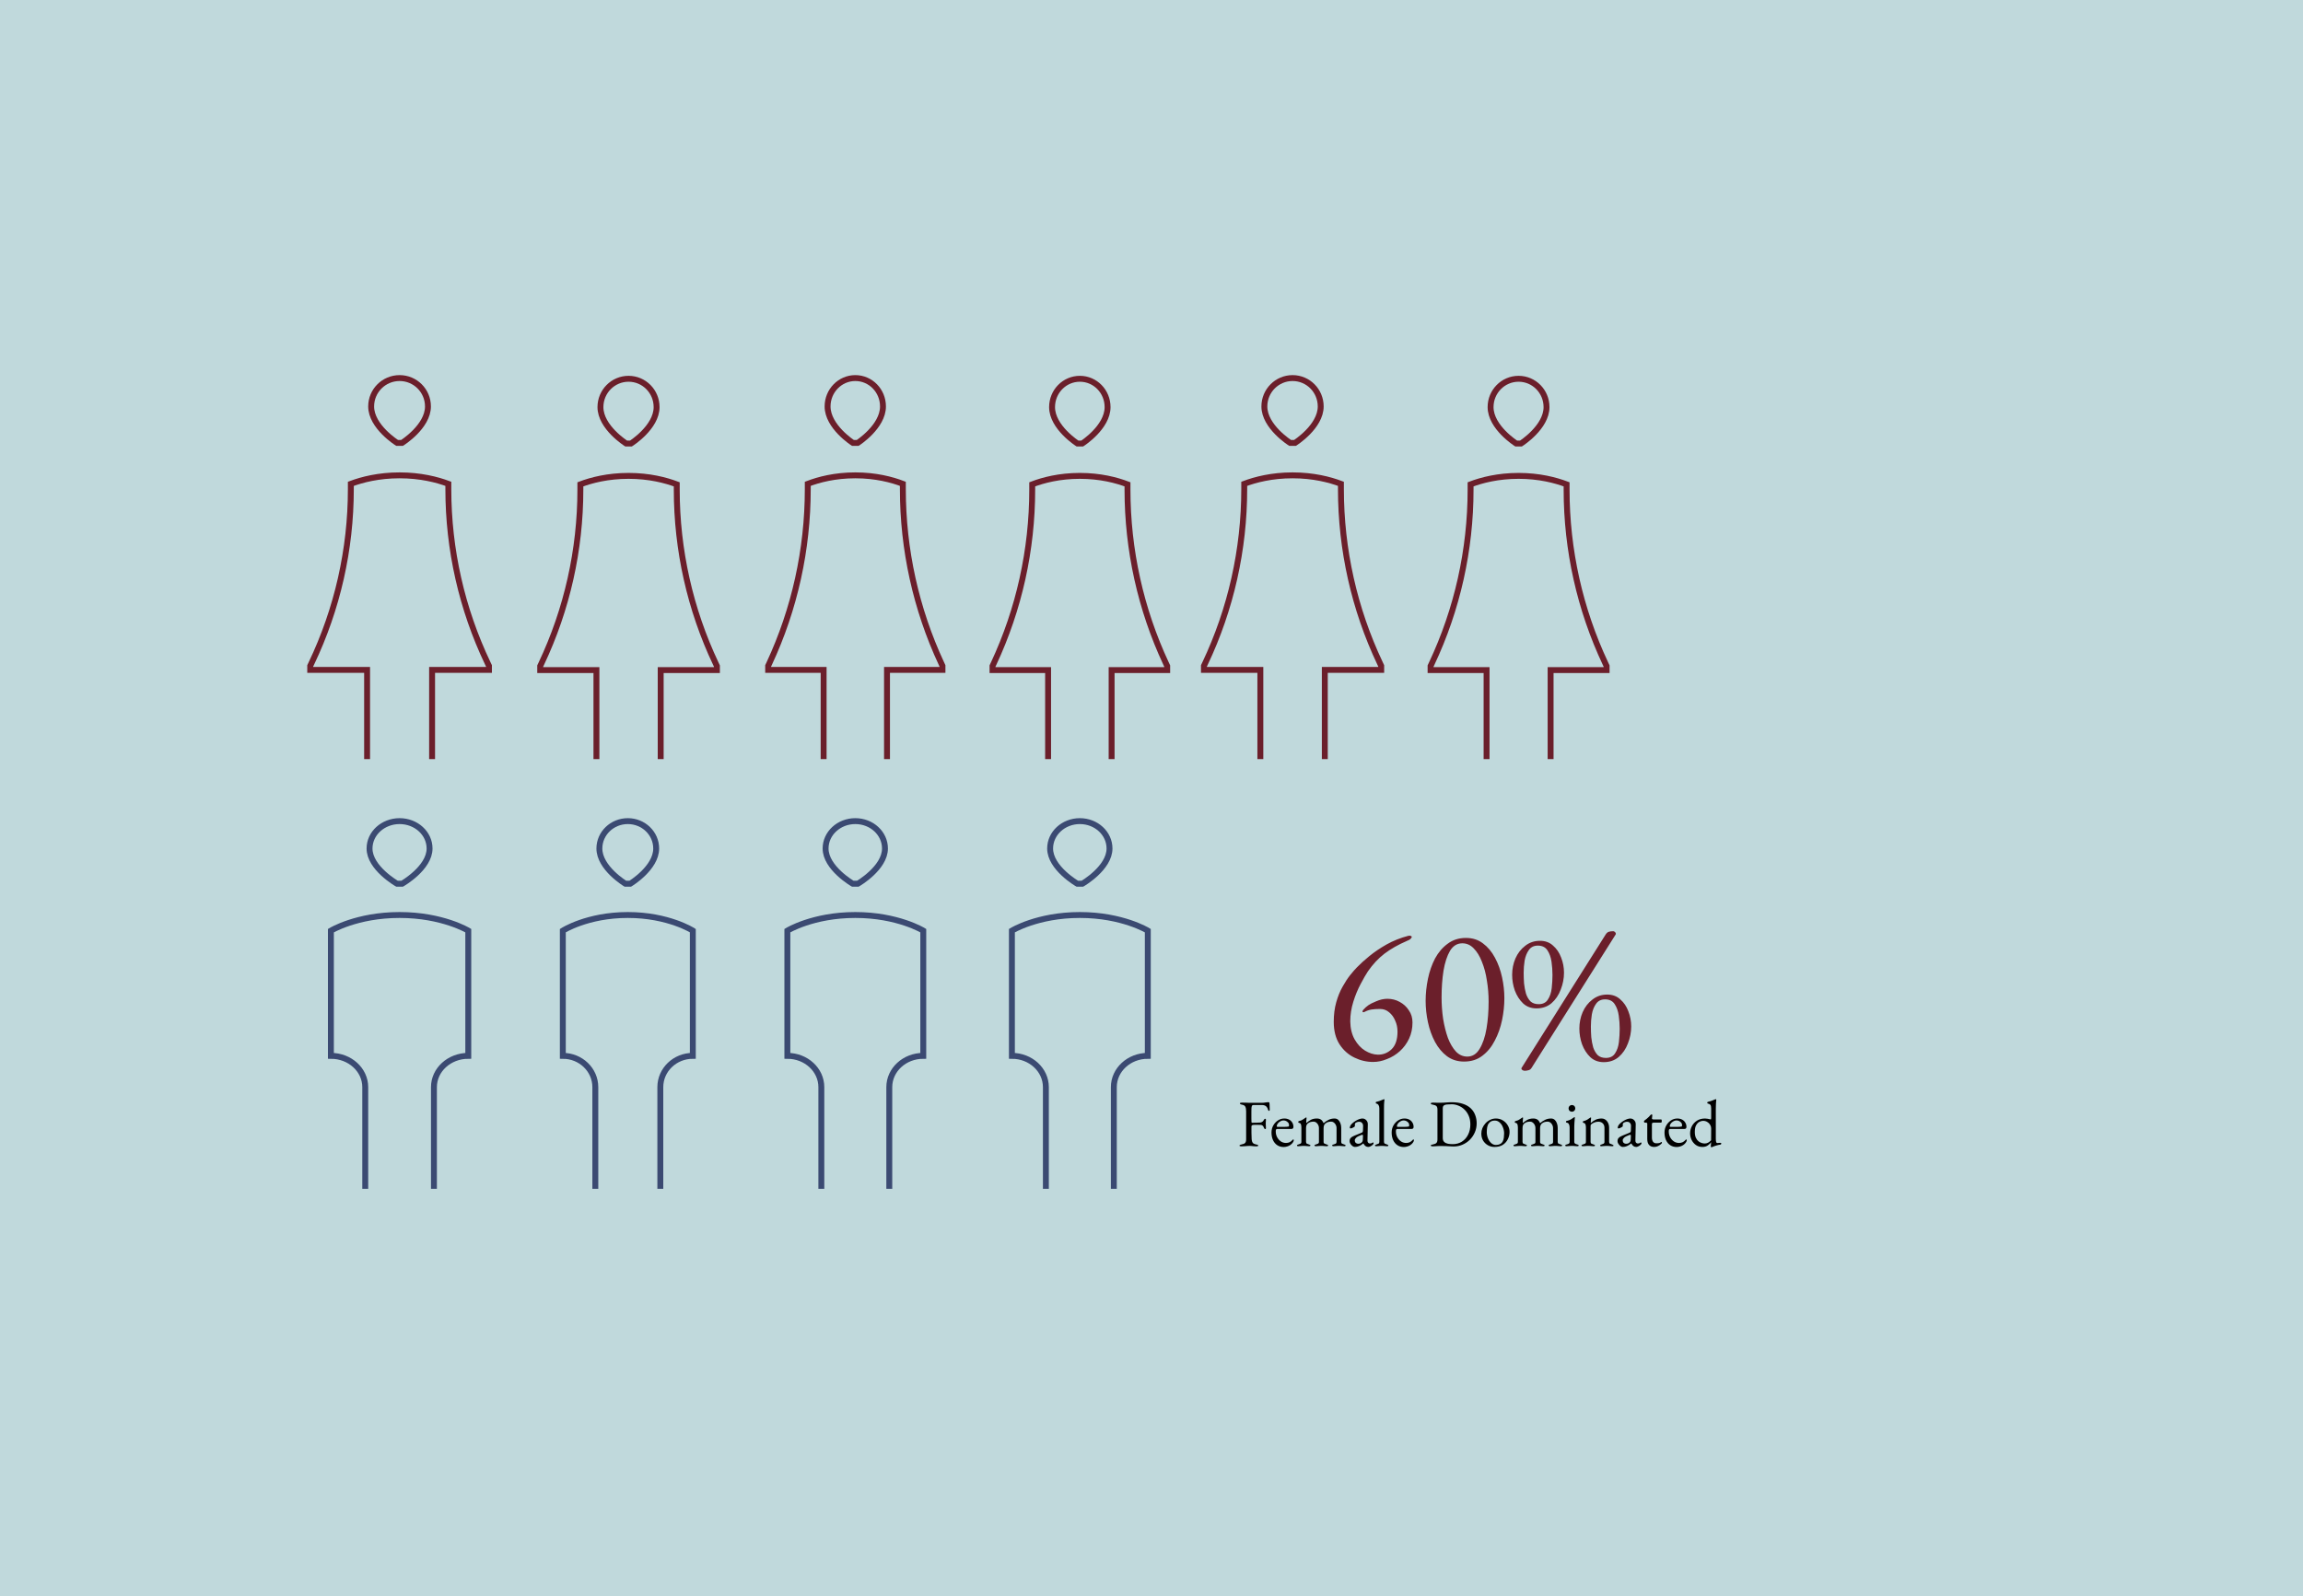 <svg width="1559" height="1081" viewBox="0 0 1559 1081" fill="none" xmlns="http://www.w3.org/2000/svg">
<rect width="1559" height="1081" fill="#1E1E1E"/>
<g clip-path="url(#clip0_0_1)">
<rect width="1559" height="1081" fill="#C0D9DC"/>
<path d="M248.501 514V453.617H210V450.872L210.787 449.223C228.374 412.362 237.5 372.048 237.5 331.221V327.614C245.076 324.788 256.328 321.871 270.5 321.871C284.672 321.871 295.923 324.787 303.5 327.614V331.221C303.5 372.048 312.626 412.362 330.213 449.223L331 450.872V453.617H292.501V514M268.85 299.915C268.85 299.915 251.25 288.936 251.25 275.213C251.25 264.602 259.869 256 270.5 256C281.131 256 289.703 264.602 289.703 275.213C289.703 288.936 272.15 299.915 272.15 299.915H268.85Z" stroke="#6B1F2B" stroke-width="4"/>
<path d="M403.751 514V453.729H365.688V450.99L366.465 449.344C383.853 412.551 392.875 372.312 392.875 331.56V327.96C400.365 325.139 411.489 322.228 425.5 322.228C439.511 322.228 450.634 325.139 458.125 327.96V331.56C458.125 372.312 467.147 412.551 484.535 449.344L485.312 450.99V453.729H447.251V514M423.869 300.312C423.869 300.312 406.469 289.354 406.469 275.656C406.469 265.065 414.989 256.479 425.5 256.479C436.011 256.479 444.484 265.065 444.484 275.656C444.484 289.354 427.131 300.312 427.131 300.312H423.869Z" stroke="#6B1F2B" stroke-width="4"/>
<path d="M557.547 514V453.617H520V450.872L520.767 449.223C537.918 412.362 546.818 372.048 546.818 331.221V327.614C554.207 324.788 565.179 321.871 579 321.871C592.821 321.871 603.793 324.787 611.182 327.614V331.221C611.182 372.048 620.081 412.362 637.233 449.223L638 450.872V453.617H600.456V514M577.391 299.915C577.391 299.915 560.227 288.936 560.227 275.213C560.227 264.602 568.632 256 579 256C589.368 256 597.727 264.602 597.727 275.213C597.727 288.936 580.609 299.915 580.609 299.915H577.391Z" stroke="#6B1F2B" stroke-width="4"/>
<path d="M709.501 514V453.729H671.875V450.99L672.644 449.344C689.831 412.551 698.75 372.312 698.75 331.56V327.96C706.154 325.139 717.15 322.228 731 322.228C744.85 322.228 755.845 325.139 763.25 327.96V331.56C763.25 372.312 772.168 412.551 789.356 449.344L790.125 450.99V453.729H752.501V514M729.388 300.312C729.388 300.312 712.188 289.354 712.188 275.656C712.188 265.065 720.61 256.479 731 256.479C741.39 256.479 749.766 265.065 749.766 275.656C749.766 289.354 732.612 300.312 732.612 300.312H729.388Z" stroke="#6B1F2B" stroke-width="4"/>
<path d="M853.183 514V453.617H815V450.872L815.78 449.223C833.222 412.362 842.273 372.048 842.273 331.221V327.614C849.787 324.788 860.945 321.871 875 321.871C889.055 321.871 900.213 324.787 907.727 327.614V331.221C907.727 372.048 916.777 412.362 934.22 449.223L935 450.872V453.617H896.819V514M873.364 299.915C873.364 299.915 855.909 288.936 855.909 275.213C855.909 264.602 864.456 256 875 256C885.544 256 894.044 264.602 894.044 275.213C894.044 288.936 876.636 299.915 876.636 299.915H873.364Z" stroke="#6B1F2B" stroke-width="4"/>
<path d="M1006.33 514V453.729H968.417V450.99L969.191 449.344C986.512 412.551 995.5 372.312 995.5 331.56V327.96C1002.96 325.139 1014.04 322.228 1028 322.228C1041.96 322.228 1053.04 325.139 1060.5 327.96V331.56C1060.5 372.312 1069.49 412.551 1086.81 449.344L1087.58 450.99V453.729H1049.67V514M1026.37 300.312C1026.37 300.312 1009.04 289.354 1009.04 275.656C1009.04 265.065 1017.53 256.479 1028 256.479C1038.47 256.479 1046.91 265.065 1046.91 275.656C1046.91 289.354 1029.62 300.312 1029.62 300.312H1026.37Z" stroke="#6B1F2B" stroke-width="4"/>
<rect x="1351" y="215" width="70" height="341" fill="#C0D9DC"/>
<path d="M447.001 805V736.127C447.001 724.424 456.85 714.936 469 714.936V630.169C469 630.169 452.5 619.574 425 619.574C397.5 619.574 381 630.17 381 630.17V714.936C393.151 714.936 403.001 724.425 403.001 736.129V804.999M423.35 598.383C423.35 598.383 405.75 587.787 405.75 574.543C405.75 564.302 414.369 556 425 556C435.631 556 444.203 564.302 444.203 574.543C444.203 587.787 426.65 598.383 426.65 598.383H423.35Z" stroke="#3B4A72" stroke-width="4"/>
<path d="M293.751 805V736.127C293.751 724.424 304.16 714.936 317 714.936V630.169C317 630.169 299.562 619.574 270.5 619.574C241.438 619.574 224 630.17 224 630.17V714.936C236.841 714.936 247.251 724.425 247.251 736.129V804.999M268.756 598.383C268.756 598.383 250.156 587.787 250.156 574.543C250.156 564.302 259.264 556 270.5 556C281.736 556 290.794 564.302 290.794 574.543C290.794 587.787 272.244 598.383 272.244 598.383H268.756Z" stroke="#3B4A72" stroke-width="4"/>
<path d="M602.001 805V736.127C602.001 724.424 612.298 714.936 625 714.936V630.169C625 630.169 607.75 619.574 579 619.574C550.25 619.574 533 630.17 533 630.17V714.936C545.703 714.936 556.001 724.425 556.001 736.129V804.999M577.275 598.383C577.275 598.383 558.875 587.787 558.875 574.543C558.875 564.302 567.885 556 579 556C590.115 556 599.076 564.302 599.076 574.543C599.076 587.787 580.725 598.383 580.725 598.383H577.275Z" stroke="#3B4A72" stroke-width="4"/>
<path d="M754.001 805V736.127C754.001 724.424 764.298 714.936 777 714.936V630.169C777 630.169 759.75 619.574 731 619.574C702.25 619.574 685 630.17 685 630.17V714.936C697.703 714.936 708.001 724.425 708.001 736.129V804.999M729.275 598.383C729.275 598.383 710.875 587.787 710.875 574.543C710.875 564.302 719.885 556 731 556C742.115 556 751.076 564.302 751.076 574.543C751.076 587.787 732.725 598.383 732.725 598.383H729.275Z" stroke="#3B4A72" stroke-width="4"/>
<path d="M929.524 719.08C925.104 719.08 920.857 718.083 916.784 716.09C912.71 714.097 909.374 711.107 906.774 707.12C904.174 703.047 902.874 697.977 902.874 691.91C902.874 687.057 903.437 682.637 904.564 678.65C905.69 674.663 907.12 671.153 908.854 668.12C910.587 665 912.32 662.357 914.054 660.19C915.874 657.937 917.39 656.203 918.604 654.99C920.77 652.737 923.544 650.223 926.924 647.45C930.304 644.677 934.204 642.033 938.624 639.52C943.13 637.007 948.027 635.057 953.314 633.67C954.094 633.497 954.7 633.54 955.134 633.8C955.654 634.06 955.827 634.32 955.654 634.58C955.307 635.36 954.744 635.967 953.964 636.4C953.27 636.747 952.707 637.007 952.274 637.18C946.467 639.693 941.44 642.553 937.194 645.76C933.034 648.967 929.307 652.953 926.014 657.72C924.627 659.8 922.98 662.66 921.074 666.3C919.167 669.853 917.52 673.84 916.134 678.26C914.747 682.68 914.054 687.143 914.054 691.65C914.14 696.417 915.137 700.49 917.044 703.87C918.95 707.163 921.29 709.677 924.064 711.41C926.924 713.143 929.784 714.053 932.644 714.14C936.197 714.227 939.317 713.013 942.004 710.5C944.69 707.9 946.034 703.913 946.034 698.54C946.034 695.853 945.514 693.383 944.474 691.13C943.52 688.79 942.134 686.883 940.314 685.41C938.58 683.937 936.544 683.2 934.204 683.2C931.95 683.2 930 683.33 928.354 683.59C926.794 683.85 925.277 684.37 923.804 685.15C923.024 685.497 922.547 685.497 922.374 685.15C922.287 684.717 922.46 684.24 922.894 683.72C923.587 683.027 924.15 682.463 924.584 682.03C925.104 681.597 925.71 681.12 926.404 680.6C927.357 679.907 929.09 679.04 931.604 678C934.204 676.873 936.717 676.31 939.144 676.31C942.177 676.31 944.95 677.003 947.464 678.39C950.064 679.777 952.144 681.683 953.704 684.11C955.35 686.45 956.174 689.18 956.174 692.3C956.174 696.373 955.394 700.057 953.834 703.35C952.274 706.643 950.194 709.46 947.594 711.8C944.994 714.14 942.09 715.917 938.884 717.13C935.764 718.43 932.644 719.08 929.524 719.08ZM991.075 718.82C986.655 718.82 982.798 717.607 979.505 715.18C976.298 712.753 973.611 709.547 971.445 705.56C969.278 701.487 967.675 697.023 966.635 692.17C965.595 687.317 965.075 682.507 965.075 677.74C965.075 672.8 965.595 667.817 966.635 662.79C967.675 657.763 969.278 653.17 971.445 649.01C973.698 644.85 976.558 641.513 980.025 639C983.491 636.4 987.608 635.1 992.375 635.1C996.795 635.1 1000.61 636.313 1003.81 638.74C1007.11 641.167 1009.84 644.417 1012 648.49C1014.17 652.477 1015.77 656.897 1016.81 661.75C1017.85 666.517 1018.37 671.24 1018.37 675.92C1018.37 680.773 1017.85 685.713 1016.81 690.74C1015.77 695.767 1014.13 700.403 1011.87 704.65C1009.71 708.897 1006.89 712.32 1003.42 714.92C1000.04 717.52 995.928 718.82 991.075 718.82ZM993.285 715.44C996.751 715.44 999.525 713.707 1001.6 710.24C1003.77 706.687 1005.33 702.093 1006.28 696.46C1007.24 690.827 1007.71 684.76 1007.71 678.26C1007.71 673.407 1007.32 668.64 1006.54 663.96C1005.85 659.28 1004.72 655.033 1003.16 651.22C1001.69 647.407 999.828 644.373 997.575 642.12C995.408 639.867 992.851 638.74 989.905 638.74C986.438 638.74 983.665 640.43 981.585 643.81C979.591 647.19 978.118 651.697 977.165 657.33C976.298 662.877 975.865 668.9 975.865 675.4C975.865 680.253 976.211 685.063 976.905 689.83C977.685 694.597 978.768 698.93 980.155 702.83C981.628 706.643 983.448 709.72 985.615 712.06C987.781 714.313 990.338 715.44 993.285 715.44ZM1040.15 682.81C1036.51 682.81 1033.47 681.683 1031.05 679.43C1028.62 677.09 1026.76 674.187 1025.46 670.72C1024.24 667.253 1023.64 663.7 1023.64 660.06C1023.64 656.16 1024.37 652.477 1025.85 649.01C1027.41 645.457 1029.62 642.597 1032.48 640.43C1035.34 638.177 1038.67 637.05 1042.49 637.05C1046.04 637.05 1048.99 638.133 1051.33 640.3C1053.75 642.38 1055.57 645.067 1056.79 648.36C1058.09 651.653 1058.74 655.077 1058.74 658.63C1058.74 662.53 1058 666.343 1056.53 670.07C1055.14 673.797 1053.06 676.873 1050.29 679.3C1047.51 681.64 1044.13 682.81 1040.15 682.81ZM1041.58 679.95C1044.44 679.95 1046.52 678.91 1047.82 676.83C1049.2 674.75 1050.07 672.193 1050.42 669.16C1050.76 666.04 1050.94 663.05 1050.94 660.19C1050.94 657.243 1050.72 654.253 1050.29 651.22C1049.85 648.187 1048.94 645.63 1047.56 643.55C1046.17 641.383 1044 640.3 1041.06 640.3C1038.37 640.3 1036.33 641.297 1034.95 643.29C1033.56 645.197 1032.61 647.58 1032.09 650.44C1031.65 653.213 1031.44 655.943 1031.44 658.63C1031.44 660.97 1031.52 663.397 1031.7 665.91C1031.96 668.337 1032.39 670.633 1033 672.8C1033.69 674.88 1034.69 676.613 1035.99 678C1037.37 679.3 1039.24 679.95 1041.58 679.95ZM1086.95 632.76C1087.55 631.807 1088.25 631.2 1089.03 630.94C1089.89 630.68 1090.89 630.55 1092.02 630.55C1092.45 630.55 1092.84 630.723 1093.19 631.07C1093.62 631.417 1093.84 631.807 1093.84 632.24C1093.84 632.5 1093.79 632.673 1093.71 632.76L1036.77 723.11C1036.25 723.977 1035.55 724.497 1034.69 724.67C1033.91 724.93 1033.04 725.06 1032.09 725.06C1031.57 725.06 1031.05 724.887 1030.53 724.54C1030.09 724.193 1029.88 723.847 1029.88 723.5C1029.88 723.327 1029.92 723.197 1030.01 723.11L1086.95 632.76ZM1085.65 719.21C1082.01 719.21 1078.97 718.083 1076.55 715.83C1074.12 713.49 1072.26 710.587 1070.96 707.12C1069.74 703.653 1069.14 700.1 1069.14 696.46C1069.14 692.56 1069.87 688.877 1071.35 685.41C1072.91 681.857 1075.12 678.997 1077.98 676.83C1080.84 674.577 1084.17 673.45 1087.99 673.45C1091.54 673.45 1094.49 674.533 1096.83 676.7C1099.25 678.78 1101.07 681.467 1102.29 684.76C1103.59 688.053 1104.24 691.477 1104.24 695.03C1104.24 698.93 1103.5 702.743 1102.03 706.47C1100.64 710.197 1098.56 713.273 1095.79 715.7C1093.01 718.04 1089.63 719.21 1085.65 719.21ZM1087.08 716.35C1089.94 716.35 1092.02 715.31 1093.32 713.23C1094.7 711.15 1095.57 708.593 1095.92 705.56C1096.26 702.44 1096.44 699.45 1096.44 696.59C1096.44 693.643 1096.22 690.653 1095.79 687.62C1095.35 684.587 1094.44 682.03 1093.06 679.95C1091.67 677.783 1089.5 676.7 1086.56 676.7C1083.87 676.7 1081.83 677.697 1080.45 679.69C1079.06 681.597 1078.11 683.98 1077.59 686.84C1077.15 689.613 1076.94 692.343 1076.94 695.03C1076.94 697.37 1077.02 699.797 1077.2 702.31C1077.46 704.737 1077.89 707.033 1078.5 709.2C1079.19 711.28 1080.19 713.013 1081.49 714.4C1082.87 715.7 1084.74 716.35 1087.08 716.35Z" fill="#6B1F2B"/>
<path d="M840.371 776.225C839.981 776.225 839.666 776.18 839.426 776.09C839.186 776.03 839.066 775.91 839.066 775.73C839.066 775.37 839.561 775.1 840.551 774.92C841.691 774.71 842.471 774.365 842.891 773.885C843.341 773.405 843.566 772.61 843.566 771.5V752.51C843.566 751.16 843.386 750.125 843.026 749.405C842.696 748.685 841.961 748.22 840.821 748.01C840.311 747.92 839.936 747.8 839.696 747.65C839.456 747.5 839.336 747.32 839.336 747.11C839.336 746.93 839.456 746.81 839.696 746.75C839.936 746.66 840.251 746.615 840.641 746.615C841.751 746.615 842.681 746.63 843.431 746.66C844.211 746.69 844.976 746.72 845.726 746.75C846.476 746.75 847.361 746.75 848.381 746.75C849.251 746.75 850.181 746.75 851.171 746.75C852.161 746.75 853.121 746.75 854.051 746.75C855.011 746.75 855.851 746.675 856.571 746.525C857.321 746.375 857.966 746.3 858.506 746.3C858.656 746.3 858.821 746.33 859.001 746.39C859.181 746.45 859.286 746.555 859.316 746.705C859.376 747.035 859.421 747.53 859.451 748.19C859.481 748.82 859.496 749.435 859.496 750.035C859.526 750.635 859.541 751.04 859.541 751.25C859.541 751.88 859.406 752.195 859.136 752.195C858.986 752.195 858.851 752.15 858.731 752.06C858.611 751.94 858.521 751.805 858.461 751.655C858.341 751.145 858.191 750.71 858.011 750.35C857.831 749.96 857.636 749.66 857.426 749.45C857.006 748.97 856.541 748.655 856.031 748.505C855.521 748.325 854.981 748.235 854.411 748.235H848.696C848.006 748.235 847.586 748.46 847.436 748.91C847.286 749.36 847.196 749.885 847.166 750.485C847.136 751.055 847.121 751.76 847.121 752.6C847.121 753.41 847.121 754.205 847.121 754.985C847.121 755.735 847.121 756.5 847.121 757.28C847.121 758.06 847.136 758.72 847.166 759.26C847.166 759.5 847.181 759.725 847.211 759.935C847.271 760.145 847.406 760.25 847.616 760.25C848.576 760.25 849.551 760.235 850.541 760.205C851.531 760.145 852.296 760.115 852.836 760.115C853.496 760.115 854.066 759.935 854.546 759.575C855.026 759.215 855.371 758.78 855.581 758.27C855.641 758.15 855.761 758 855.941 757.82C856.121 757.61 856.271 757.505 856.391 757.505C856.511 757.505 856.646 757.58 856.796 757.73C856.946 757.85 857.006 758.015 856.976 758.225C856.946 758.735 856.916 759.185 856.886 759.575C856.856 759.965 856.841 760.34 856.841 760.7C856.841 761.15 856.856 761.615 856.886 762.095C856.916 762.545 856.946 763.1 856.976 763.76C856.976 763.97 856.946 764.15 856.886 764.3C856.856 764.45 856.751 764.525 856.571 764.525C856.271 764.525 856.031 764.39 855.851 764.12C855.701 763.85 855.596 763.64 855.536 763.49C855.326 762.8 855.011 762.335 854.591 762.095C854.171 761.825 853.781 761.69 853.421 761.69C853.031 761.69 852.641 761.69 852.251 761.69C851.891 761.66 851.531 761.645 851.171 761.645C850.661 761.645 850.166 761.645 849.686 761.645C849.206 761.645 848.726 761.675 848.246 761.735C847.946 761.765 847.691 761.87 847.481 762.05C847.271 762.2 847.166 762.47 847.166 762.86C847.166 764.24 847.166 765.65 847.166 767.09C847.196 768.5 847.241 769.955 847.301 771.455C847.361 772.415 847.586 773.18 847.976 773.75C848.396 774.32 849.161 774.71 850.271 774.92C850.781 775.01 851.156 775.115 851.396 775.235C851.636 775.355 851.756 775.52 851.756 775.73C851.756 775.91 851.636 776.03 851.396 776.09C851.156 776.18 850.841 776.225 850.451 776.225C849.641 776.225 849.011 776.195 848.561 776.135C848.141 776.075 847.751 776.03 847.391 776C847.061 775.94 846.611 775.91 846.041 775.91C845.321 775.91 844.676 775.94 844.106 776C843.566 776.03 843.011 776.075 842.441 776.135C841.871 776.195 841.181 776.225 840.371 776.225ZM868.966 776.675C867.316 776.675 865.876 776.27 864.646 775.46C863.416 774.65 862.456 773.51 861.766 772.04C861.076 770.54 860.731 768.815 860.731 766.865C860.731 765.125 861.121 763.55 861.901 762.14C862.711 760.7 863.776 759.545 865.096 758.675C866.416 757.805 867.856 757.37 869.416 757.37C870.616 757.37 871.681 757.61 872.611 758.09C873.541 758.57 874.261 759.245 874.771 760.115C875.311 760.955 875.581 761.93 875.581 763.04C875.581 763.97 875.131 764.435 874.231 764.435H864.736C864.316 764.435 864.016 764.555 863.836 764.795C863.686 765.005 863.611 765.44 863.611 766.1C863.611 767.54 863.926 768.86 864.556 770.06C865.186 771.23 866.026 772.175 867.076 772.895C868.126 773.585 869.281 773.93 870.541 773.93C871.441 773.93 872.251 773.765 872.971 773.435C873.721 773.075 874.381 772.565 874.951 771.905C875.071 771.755 875.161 771.665 875.221 771.635C875.281 771.575 875.356 771.545 875.446 771.545C875.686 771.545 875.806 771.695 875.806 771.995C875.806 772.565 875.536 773.195 874.996 773.885C874.546 774.455 874.006 774.95 873.376 775.37C872.746 775.79 872.056 776.105 871.306 776.315C870.556 776.555 869.776 776.675 868.966 776.675ZM864.826 763.04H868.921C869.641 763.04 870.256 763.025 870.766 762.995C871.276 762.965 871.771 762.905 872.251 762.815C872.401 762.785 872.491 762.695 872.521 762.545C872.581 762.365 872.611 762.125 872.611 761.825C872.611 760.955 872.221 760.22 871.441 759.62C870.691 758.99 869.791 758.675 868.741 758.675C868.051 758.675 867.361 758.885 866.671 759.305C865.981 759.695 865.411 760.19 864.961 760.79C864.511 761.39 864.286 761.99 864.286 762.59C864.286 762.89 864.466 763.04 864.826 763.04ZM878.895 776.135C878.655 776.135 878.445 776.105 878.265 776.045C878.085 775.985 877.995 775.85 877.995 775.64C877.995 775.43 878.085 775.28 878.265 775.19C878.475 775.1 878.73 775.01 879.03 774.92C879.45 774.77 879.87 774.605 880.29 774.425C880.74 774.215 880.965 773.81 880.965 773.21V763.535C880.965 762.725 880.875 762.02 880.695 761.42C880.515 760.79 880.035 760.415 879.255 760.295C879.135 760.265 879.03 760.205 878.94 760.115C878.88 760.025 878.85 759.89 878.85 759.71C878.85 759.41 878.97 759.23 879.21 759.17C880.02 758.96 880.665 758.75 881.145 758.54C881.625 758.3 882.045 758.045 882.405 757.775C882.795 757.475 883.26 757.16 883.8 756.83C883.86 756.8 883.92 756.77 883.98 756.74C884.04 756.68 884.115 756.65 884.205 756.65C884.385 756.65 884.475 756.755 884.475 756.965C884.475 757.175 884.43 757.61 884.34 758.27C884.28 758.9 884.25 759.425 884.25 759.845C884.25 760.145 884.28 760.325 884.34 760.385H884.43C885.12 759.725 886.02 759.065 887.13 758.405C888.27 757.715 889.71 757.37 891.45 757.37C892.53 757.37 893.43 757.61 894.15 758.09C894.87 758.54 895.47 759.335 895.95 760.475H896.085C897.045 759.605 898.14 758.87 899.37 758.27C900.6 757.67 901.95 757.37 903.42 757.37C904.41 757.37 905.235 757.67 905.895 758.27C906.555 758.87 907.05 759.65 907.38 760.61C907.74 761.57 907.92 762.575 907.92 763.625V773.21C907.92 773.81 908.13 774.215 908.55 774.425C908.97 774.605 909.405 774.77 909.855 774.92C910.155 775.01 910.395 775.1 910.575 775.19C910.785 775.28 910.89 775.43 910.89 775.64C910.89 775.82 910.815 775.94 910.665 776C910.545 776.09 910.32 776.135 909.99 776.135C909.39 776.135 908.925 776.105 908.595 776.045C908.265 776.015 907.95 775.985 907.65 775.955C907.38 775.925 906.975 775.91 906.435 775.91C905.925 775.91 905.505 775.925 905.175 775.955C904.845 775.985 904.5 776.015 904.14 776.045C903.78 776.105 903.3 776.135 902.7 776.135C902.43 776.135 902.205 776.09 902.025 776C901.875 775.94 901.8 775.82 901.8 775.64C901.8 775.4 901.89 775.235 902.07 775.145C902.28 775.055 902.535 774.98 902.835 774.92C903.315 774.8 903.75 774.635 904.14 774.425C904.56 774.215 904.77 773.81 904.77 773.21V763.76C904.77 763.04 904.605 762.365 904.275 761.735C903.945 761.075 903.51 760.535 902.97 760.115C902.43 759.695 901.83 759.485 901.17 759.485C900.42 759.485 899.715 759.575 899.055 759.755C898.425 759.935 897.825 760.25 897.255 760.7C896.415 761.36 895.995 762.44 895.995 763.94V773.21C895.995 773.81 896.22 774.215 896.67 774.425C897.12 774.635 897.57 774.8 898.02 774.92C898.32 774.98 898.56 775.07 898.74 775.19C898.95 775.28 899.055 775.43 899.055 775.64C899.055 775.82 898.98 775.94 898.83 776C898.68 776.09 898.455 776.135 898.155 776.135C897.555 776.135 897.075 776.105 896.715 776.045C896.385 776.015 896.055 775.985 895.725 775.955C895.425 775.925 895.005 775.91 894.465 775.91C893.955 775.91 893.535 775.925 893.205 775.955C892.875 775.985 892.53 776.015 892.17 776.045C891.81 776.105 891.33 776.135 890.73 776.135C890.49 776.135 890.28 776.09 890.1 776C889.92 775.94 889.83 775.82 889.83 775.64C889.83 775.4 889.935 775.25 890.145 775.19C890.385 775.1 890.625 775.01 890.865 774.92C891.315 774.77 891.75 774.605 892.17 774.425C892.62 774.215 892.845 773.81 892.845 773.21V763.76C892.845 763.04 892.68 762.365 892.35 761.735C892.02 761.075 891.585 760.535 891.045 760.115C890.505 759.695 889.905 759.485 889.245 759.485C888.495 759.485 887.79 759.575 887.13 759.755C886.5 759.935 885.9 760.25 885.33 760.7C884.52 761.3 884.115 762.38 884.115 763.94V773.21C884.115 773.81 884.325 774.215 884.745 774.425C885.165 774.605 885.6 774.77 886.05 774.92C886.29 775.01 886.515 775.1 886.725 775.19C886.965 775.25 887.085 775.4 887.085 775.64C887.085 775.82 886.995 775.94 886.815 776C886.665 776.09 886.455 776.135 886.185 776.135C885.585 776.135 885.105 776.105 884.745 776.045C884.415 776.015 884.1 775.985 883.8 775.955C883.5 775.925 883.08 775.91 882.54 775.91C882.03 775.91 881.61 775.925 881.28 775.955C880.98 775.985 880.65 776.015 880.29 776.045C879.96 776.105 879.495 776.135 878.895 776.135ZM917.204 776.63C916.664 776.63 916.109 776.42 915.539 776C914.999 775.58 914.534 775.07 914.144 774.47C913.784 773.87 913.604 773.3 913.604 772.76C913.604 771.8 913.859 771.05 914.369 770.51C914.879 769.97 915.689 769.475 916.799 769.025L921.389 767.135C921.989 766.895 922.334 766.685 922.424 766.505C922.544 766.325 922.619 765.935 922.649 765.335L922.739 762.455C922.769 761.675 922.544 761 922.064 760.43C921.614 759.86 920.954 759.575 920.084 759.575C919.634 759.575 919.184 759.65 918.734 759.8C918.284 759.95 917.909 760.145 917.609 760.385C917.429 760.505 917.309 760.685 917.249 760.925C917.189 761.165 917.159 761.42 917.159 761.69C917.159 761.81 917.159 761.945 917.159 762.095C917.189 762.245 917.204 762.38 917.204 762.5C917.204 762.65 917.009 762.86 916.619 763.13C916.259 763.37 915.839 763.595 915.359 763.805C914.909 763.985 914.534 764.075 914.234 764.075C914.084 764.075 913.964 764.045 913.874 763.985C913.784 763.895 913.739 763.79 913.739 763.67C913.739 763.19 913.889 762.68 914.189 762.14C914.519 761.57 914.969 761.045 915.539 760.565C916.229 759.935 916.979 759.38 917.789 758.9C918.599 758.42 919.394 758.045 920.174 757.775C920.954 757.505 921.644 757.37 922.244 757.37C923.324 757.37 924.209 757.76 924.899 758.54C925.619 759.29 925.964 760.235 925.934 761.375L925.709 772.175C925.679 772.805 925.814 773.315 926.114 773.705C926.444 774.095 926.849 774.29 927.329 774.29C928.079 774.29 928.634 774.125 928.994 773.795C929.144 773.645 929.264 773.57 929.354 773.57C929.504 773.57 929.624 773.615 929.714 773.705C929.804 773.795 929.849 773.915 929.849 774.065C929.849 774.395 929.684 774.725 929.354 775.055C928.874 775.535 928.349 775.91 927.779 776.18C927.239 776.48 926.729 776.63 926.249 776.63C924.869 776.63 923.774 775.85 922.964 774.29H922.829C921.839 775.1 920.894 775.685 919.994 776.045C919.094 776.435 918.164 776.63 917.204 776.63ZM919.319 774.47C919.919 774.47 920.429 774.38 920.849 774.2C921.269 773.99 921.644 773.72 921.974 773.39C922.124 773.24 922.244 773.045 922.334 772.805C922.454 772.535 922.529 772.115 922.559 771.545L922.649 769.34C922.679 769.01 922.664 768.77 922.604 768.62C922.544 768.47 922.424 768.395 922.244 768.395C922.184 768.395 922.079 768.41 921.929 768.44C921.779 768.47 921.584 768.53 921.344 768.62C919.754 769.19 918.644 769.79 918.014 770.42C917.414 771.02 917.114 771.575 917.114 772.085C917.114 772.865 917.339 773.465 917.789 773.885C918.269 774.275 918.779 774.47 919.319 774.47ZM931.668 776.135C931.518 776.135 931.323 776.105 931.083 776.045C930.873 776.015 930.768 775.91 930.768 775.73C930.768 775.49 930.873 775.325 931.083 775.235C931.323 775.115 931.563 775.01 931.803 774.92C932.253 774.77 932.688 774.605 933.108 774.425C933.528 774.215 933.738 773.81 933.738 773.21V750.53C933.738 749.66 933.573 748.94 933.243 748.37C932.943 747.77 932.418 747.395 931.668 747.245C931.428 747.185 931.308 746.99 931.308 746.66C931.308 746.36 931.413 746.18 931.623 746.12C932.403 745.94 933.078 745.76 933.648 745.58C934.218 745.37 934.743 745.16 935.223 744.95C935.733 744.74 936.228 744.545 936.708 744.365C936.828 744.305 936.918 744.275 936.978 744.275C937.038 744.275 937.083 744.32 937.113 744.41C937.173 744.47 937.203 744.53 937.203 744.59C937.203 744.86 937.143 745.445 937.023 746.345C936.933 747.215 936.888 748.67 936.888 750.71V773.21C936.888 773.81 937.098 774.215 937.518 774.425C937.938 774.605 938.373 774.77 938.823 774.92C939.063 775.01 939.288 775.115 939.498 775.235C939.738 775.325 939.858 775.49 939.858 775.73C939.858 775.91 939.738 776.015 939.498 776.045C939.288 776.105 939.108 776.135 938.958 776.135C938.388 776.135 937.923 776.105 937.563 776.045C937.233 776.015 936.903 775.985 936.573 775.955C936.273 775.925 935.853 775.91 935.313 775.91C934.803 775.91 934.383 775.925 934.053 775.955C933.723 775.985 933.393 776.015 933.063 776.045C932.733 776.105 932.268 776.135 931.668 776.135ZM950.309 776.675C948.659 776.675 947.219 776.27 945.989 775.46C944.759 774.65 943.799 773.51 943.109 772.04C942.419 770.54 942.074 768.815 942.074 766.865C942.074 765.125 942.464 763.55 943.244 762.14C944.054 760.7 945.119 759.545 946.439 758.675C947.759 757.805 949.199 757.37 950.759 757.37C951.959 757.37 953.024 757.61 953.954 758.09C954.884 758.57 955.604 759.245 956.114 760.115C956.654 760.955 956.924 761.93 956.924 763.04C956.924 763.97 956.474 764.435 955.574 764.435H946.079C945.659 764.435 945.359 764.555 945.179 764.795C945.029 765.005 944.954 765.44 944.954 766.1C944.954 767.54 945.269 768.86 945.899 770.06C946.529 771.23 947.369 772.175 948.419 772.895C949.469 773.585 950.624 773.93 951.884 773.93C952.784 773.93 953.594 773.765 954.314 773.435C955.064 773.075 955.724 772.565 956.294 771.905C956.414 771.755 956.504 771.665 956.564 771.635C956.624 771.575 956.699 771.545 956.789 771.545C957.029 771.545 957.149 771.695 957.149 771.995C957.149 772.565 956.879 773.195 956.339 773.885C955.889 774.455 955.349 774.95 954.719 775.37C954.089 775.79 953.399 776.105 952.649 776.315C951.899 776.555 951.119 776.675 950.309 776.675ZM946.169 763.04H950.264C950.984 763.04 951.599 763.025 952.109 762.995C952.619 762.965 953.114 762.905 953.594 762.815C953.744 762.785 953.834 762.695 953.864 762.545C953.924 762.365 953.954 762.125 953.954 761.825C953.954 760.955 953.564 760.22 952.784 759.62C952.034 758.99 951.134 758.675 950.084 758.675C949.394 758.675 948.704 758.885 948.014 759.305C947.324 759.695 946.754 760.19 946.304 760.79C945.854 761.39 945.629 761.99 945.629 762.59C945.629 762.89 945.809 763.04 946.169 763.04ZM983.962 776.315C983.662 776.315 982.987 776.285 981.937 776.225C980.917 776.165 979.732 776.105 978.382 776.045C977.062 776.015 975.802 776 974.602 776C974.002 776 973.492 776.015 973.072 776.045C972.682 776.075 972.247 776.105 971.767 776.135C971.317 776.195 970.687 776.225 969.877 776.225C969.487 776.225 969.172 776.18 968.932 776.09C968.692 776 968.572 775.85 968.572 775.64C968.572 775.4 968.692 775.25 968.932 775.19C969.172 775.1 969.547 775.01 970.057 774.92C971.197 774.71 971.977 774.365 972.397 773.885C972.847 773.405 973.072 772.625 973.072 771.545V751.295C973.072 750.215 972.847 749.45 972.397 749C971.977 748.55 971.197 748.22 970.057 748.01C969.547 747.92 969.172 747.83 968.932 747.74C968.692 747.62 968.572 747.44 968.572 747.2C968.572 746.99 968.692 746.84 968.932 746.75C969.172 746.66 969.487 746.615 969.877 746.615C970.657 746.615 971.272 746.63 971.722 746.66C972.202 746.66 972.667 746.675 973.117 746.705C973.567 746.705 974.152 746.705 974.872 746.705C975.352 746.705 975.952 746.69 976.672 746.66C977.422 746.63 978.187 746.585 978.967 746.525C979.777 746.465 980.497 746.42 981.127 746.39C981.787 746.36 982.267 746.345 982.567 746.345C985.627 746.345 988.237 746.72 990.397 747.47C992.557 748.19 994.312 749.21 995.662 750.53C997.012 751.82 998.002 753.335 998.632 755.075C999.292 756.785 999.622 758.63 999.622 760.61C999.622 762.77 999.217 764.795 998.407 766.685C997.597 768.575 996.472 770.255 995.032 771.725C993.592 773.165 991.927 774.29 990.037 775.1C988.147 775.91 986.122 776.315 983.962 776.315ZM983.422 774.74C985.762 774.74 987.832 774.17 989.632 773.03C991.432 771.89 992.827 770.315 993.817 768.305C994.837 766.295 995.347 763.985 995.347 761.375C995.347 759.215 994.987 757.295 994.267 755.615C993.547 753.905 992.587 752.48 991.387 751.34C990.187 750.17 988.837 749.285 987.337 748.685C985.837 748.055 984.322 747.74 982.792 747.74C981.502 747.74 980.392 747.785 979.462 747.875C978.562 747.935 977.872 748.16 977.392 748.55C976.912 748.94 976.672 749.585 976.672 750.485V770.555C976.672 771.755 977.002 772.655 977.662 773.255C978.322 773.855 979.162 774.26 980.182 774.47C981.232 774.65 982.312 774.74 983.422 774.74ZM1011.72 776.63C1010.04 776.63 1008.53 776.24 1007.18 775.46C1005.83 774.68 1004.75 773.615 1003.94 772.265C1003.16 770.885 1002.77 769.325 1002.77 767.585C1002.77 766.325 1003.01 765.095 1003.49 763.895C1004 762.695 1004.7 761.6 1005.6 760.61C1006.5 759.62 1007.55 758.84 1008.75 758.27C1009.95 757.67 1011.24 757.37 1012.62 757.37C1014.36 757.37 1015.92 757.79 1017.3 758.63C1018.71 759.47 1019.82 760.58 1020.63 761.96C1021.47 763.31 1021.89 764.795 1021.89 766.415C1021.89 768.155 1021.5 769.805 1020.72 771.365C1019.97 772.925 1018.85 774.2 1017.35 775.19C1015.85 776.15 1013.97 776.63 1011.72 776.63ZM1012.67 775.28C1013.69 775.28 1014.6 775.085 1015.41 774.695C1016.22 774.305 1016.85 773.675 1017.3 772.805C1017.66 772.115 1017.9 771.275 1018.02 770.285C1018.14 769.295 1018.2 768.365 1018.2 767.495C1018.2 766.055 1017.93 764.675 1017.39 763.355C1016.88 762.005 1016.15 760.91 1015.19 760.07C1014.26 759.2 1013.15 758.765 1011.86 758.765C1011.05 758.765 1010.31 758.9 1009.65 759.17C1009.02 759.41 1008.44 759.875 1007.9 760.565C1007.3 761.315 1006.91 762.23 1006.73 763.31C1006.55 764.39 1006.46 765.47 1006.46 766.55C1006.46 768.02 1006.73 769.43 1007.27 770.78C1007.81 772.1 1008.54 773.18 1009.47 774.02C1010.4 774.86 1011.47 775.28 1012.67 775.28ZM1025.45 776.135C1025.21 776.135 1025 776.105 1024.82 776.045C1024.64 775.985 1024.55 775.85 1024.55 775.64C1024.55 775.43 1024.64 775.28 1024.82 775.19C1025.03 775.1 1025.29 775.01 1025.59 774.92C1026.01 774.77 1026.43 774.605 1026.85 774.425C1027.3 774.215 1027.52 773.81 1027.52 773.21V763.535C1027.52 762.725 1027.43 762.02 1027.25 761.42C1027.07 760.79 1026.59 760.415 1025.81 760.295C1025.69 760.265 1025.59 760.205 1025.5 760.115C1025.44 760.025 1025.41 759.89 1025.41 759.71C1025.41 759.41 1025.53 759.23 1025.77 759.17C1026.58 758.96 1027.22 758.75 1027.7 758.54C1028.18 758.3 1028.6 758.045 1028.96 757.775C1029.35 757.475 1029.82 757.16 1030.36 756.83C1030.42 756.8 1030.48 756.77 1030.54 756.74C1030.6 756.68 1030.67 756.65 1030.76 756.65C1030.94 756.65 1031.03 756.755 1031.03 756.965C1031.03 757.175 1030.99 757.61 1030.9 758.27C1030.84 758.9 1030.81 759.425 1030.81 759.845C1030.81 760.145 1030.84 760.325 1030.9 760.385H1030.99C1031.68 759.725 1032.58 759.065 1033.69 758.405C1034.83 757.715 1036.27 757.37 1038.01 757.37C1039.09 757.37 1039.99 757.61 1040.71 758.09C1041.43 758.54 1042.03 759.335 1042.51 760.475H1042.64C1043.6 759.605 1044.7 758.87 1045.93 758.27C1047.16 757.67 1048.51 757.37 1049.98 757.37C1050.97 757.37 1051.79 757.67 1052.45 758.27C1053.11 758.87 1053.61 759.65 1053.94 760.61C1054.3 761.57 1054.48 762.575 1054.48 763.625V773.21C1054.48 773.81 1054.69 774.215 1055.11 774.425C1055.53 774.605 1055.96 774.77 1056.41 774.92C1056.71 775.01 1056.95 775.1 1057.13 775.19C1057.34 775.28 1057.45 775.43 1057.45 775.64C1057.45 775.82 1057.37 775.94 1057.22 776C1057.1 776.09 1056.88 776.135 1056.55 776.135C1055.95 776.135 1055.48 776.105 1055.15 776.045C1054.82 776.015 1054.51 775.985 1054.21 775.955C1053.94 775.925 1053.53 775.91 1052.99 775.91C1052.48 775.91 1052.06 775.925 1051.73 775.955C1051.4 775.985 1051.06 776.015 1050.7 776.045C1050.34 776.105 1049.86 776.135 1049.26 776.135C1048.99 776.135 1048.76 776.09 1048.58 776C1048.43 775.94 1048.36 775.82 1048.36 775.64C1048.36 775.4 1048.45 775.235 1048.63 775.145C1048.84 775.055 1049.09 774.98 1049.39 774.92C1049.87 774.8 1050.31 774.635 1050.7 774.425C1051.12 774.215 1051.33 773.81 1051.33 773.21V763.76C1051.33 763.04 1051.16 762.365 1050.83 761.735C1050.5 761.075 1050.07 760.535 1049.53 760.115C1048.99 759.695 1048.39 759.485 1047.73 759.485C1046.98 759.485 1046.27 759.575 1045.61 759.755C1044.98 759.935 1044.38 760.25 1043.81 760.7C1042.97 761.36 1042.55 762.44 1042.55 763.94V773.21C1042.55 773.81 1042.78 774.215 1043.23 774.425C1043.68 774.635 1044.13 774.8 1044.58 774.92C1044.88 774.98 1045.12 775.07 1045.3 775.19C1045.51 775.28 1045.61 775.43 1045.61 775.64C1045.61 775.82 1045.54 775.94 1045.39 776C1045.24 776.09 1045.01 776.135 1044.71 776.135C1044.11 776.135 1043.63 776.105 1043.27 776.045C1042.94 776.015 1042.61 775.985 1042.28 775.955C1041.98 775.925 1041.56 775.91 1041.02 775.91C1040.51 775.91 1040.09 775.925 1039.76 775.955C1039.43 775.985 1039.09 776.015 1038.73 776.045C1038.37 776.105 1037.89 776.135 1037.29 776.135C1037.05 776.135 1036.84 776.09 1036.66 776C1036.48 775.94 1036.39 775.82 1036.39 775.64C1036.39 775.4 1036.49 775.25 1036.7 775.19C1036.94 775.1 1037.18 775.01 1037.42 774.92C1037.87 774.77 1038.31 774.605 1038.73 774.425C1039.18 774.215 1039.4 773.81 1039.4 773.21V763.76C1039.4 763.04 1039.24 762.365 1038.91 761.735C1038.58 761.075 1038.14 760.535 1037.6 760.115C1037.06 759.695 1036.46 759.485 1035.8 759.485C1035.05 759.485 1034.35 759.575 1033.69 759.755C1033.06 759.935 1032.46 760.25 1031.89 760.7C1031.08 761.3 1030.67 762.38 1030.67 763.94V773.21C1030.67 773.81 1030.88 774.215 1031.3 774.425C1031.72 774.605 1032.16 774.77 1032.61 774.92C1032.85 775.01 1033.07 775.1 1033.28 775.19C1033.52 775.25 1033.64 775.4 1033.64 775.64C1033.64 775.82 1033.55 775.94 1033.37 776C1033.22 776.09 1033.01 776.135 1032.74 776.135C1032.14 776.135 1031.66 776.105 1031.3 776.045C1030.97 776.015 1030.66 775.985 1030.36 775.955C1030.06 775.925 1029.64 775.91 1029.1 775.91C1028.59 775.91 1028.17 775.925 1027.84 775.955C1027.54 775.985 1027.21 776.015 1026.85 776.045C1026.52 776.105 1026.05 776.135 1025.45 776.135ZM1060.48 776.135C1060.21 776.135 1059.98 776.09 1059.8 776C1059.65 775.94 1059.58 775.82 1059.58 775.64C1059.58 775.4 1059.68 775.235 1059.89 775.145C1060.13 775.055 1060.37 774.98 1060.61 774.92C1061.24 774.77 1061.72 774.59 1062.05 774.38C1062.38 774.14 1062.55 773.75 1062.55 773.21V763.445C1062.55 762.635 1062.4 761.915 1062.1 761.285C1061.83 760.655 1061.3 760.28 1060.52 760.16C1060.37 760.13 1060.25 760.07 1060.16 759.98C1060.1 759.89 1060.07 759.755 1060.07 759.575C1060.07 759.245 1060.21 759.065 1060.48 759.035C1061.68 758.765 1062.67 758.405 1063.45 757.955C1064.23 757.475 1064.81 757.085 1065.2 756.785C1065.47 756.575 1065.68 756.47 1065.83 756.47C1066.01 756.47 1066.1 756.545 1066.1 756.695C1066.1 756.935 1066.06 757.415 1065.97 758.135C1065.91 758.825 1065.85 759.605 1065.79 760.475C1065.73 761.315 1065.7 762.08 1065.7 762.77V773.21C1065.7 773.72 1065.86 774.095 1066.19 774.335C1066.55 774.575 1067.03 774.77 1067.63 774.92C1067.87 774.98 1068.1 775.055 1068.31 775.145C1068.55 775.235 1068.67 775.4 1068.67 775.64C1068.67 775.97 1068.37 776.135 1067.77 776.135C1067.2 776.135 1066.73 776.105 1066.37 776.045C1066.04 776.015 1065.71 775.985 1065.38 775.955C1065.08 775.925 1064.66 775.91 1064.12 775.91C1063.61 775.91 1063.19 775.925 1062.86 775.955C1062.53 775.985 1062.2 776.015 1061.87 776.045C1061.54 776.105 1061.08 776.135 1060.48 776.135ZM1064.08 752.78C1063.45 752.78 1062.91 752.57 1062.46 752.15C1062.04 751.7 1061.83 751.16 1061.83 750.53C1061.83 749.87 1062.04 749.33 1062.46 748.91C1062.91 748.46 1063.45 748.235 1064.08 748.235C1064.74 748.235 1065.28 748.46 1065.7 748.91C1066.15 749.33 1066.37 749.87 1066.37 750.53C1066.37 751.16 1066.15 751.7 1065.7 752.15C1065.28 752.57 1064.74 752.78 1064.08 752.78ZM1071.51 776.135C1071.24 776.135 1071.01 776.09 1070.83 776C1070.68 775.94 1070.61 775.82 1070.61 775.64C1070.61 775.4 1070.7 775.25 1070.88 775.19C1071.06 775.1 1071.31 775.01 1071.64 774.92C1072.09 774.8 1072.53 774.635 1072.95 774.425C1073.37 774.215 1073.58 773.81 1073.58 773.21V763.535C1073.58 762.725 1073.49 762.035 1073.31 761.465C1073.16 760.895 1072.69 760.505 1071.91 760.295C1071.79 760.235 1071.69 760.175 1071.6 760.115C1071.51 760.025 1071.46 759.89 1071.46 759.71C1071.46 759.38 1071.6 759.2 1071.87 759.17C1072.92 758.9 1073.77 758.57 1074.43 758.18C1075.09 757.79 1075.74 757.355 1076.37 756.875C1076.46 756.815 1076.53 756.77 1076.59 756.74C1076.68 756.68 1076.77 756.65 1076.86 756.65C1076.92 756.65 1076.97 756.68 1077 756.74C1077.06 756.8 1077.09 756.875 1077.09 756.965C1077.09 757.175 1077.04 757.61 1076.95 758.27C1076.89 758.9 1076.86 759.425 1076.86 759.845C1076.86 759.965 1076.86 760.085 1076.86 760.205C1076.89 760.295 1076.92 760.355 1076.95 760.385C1078 759.395 1079.11 758.645 1080.28 758.135C1081.48 757.625 1082.79 757.37 1084.2 757.37C1085.67 757.37 1086.88 757.97 1087.84 759.17C1088.8 760.37 1089.28 761.855 1089.28 763.625V773.21C1089.28 773.81 1089.49 774.215 1089.91 774.425C1090.33 774.605 1090.77 774.77 1091.22 774.92C1091.46 775.01 1091.68 775.115 1091.89 775.235C1092.13 775.325 1092.25 775.49 1092.25 775.73C1092.25 775.91 1092.15 776.015 1091.94 776.045C1091.73 776.105 1091.53 776.135 1091.35 776.135C1090.75 776.135 1090.29 776.105 1089.96 776.045C1089.63 776.015 1089.31 775.985 1089.01 775.955C1088.71 775.925 1088.29 775.91 1087.75 775.91C1087.24 775.91 1086.82 775.925 1086.49 775.955C1086.16 775.985 1085.82 776.015 1085.46 776.045C1085.13 776.105 1084.66 776.135 1084.06 776.135C1083.91 776.135 1083.72 776.105 1083.48 776.045C1083.27 776.015 1083.16 775.91 1083.16 775.73C1083.16 775.49 1083.27 775.325 1083.48 775.235C1083.72 775.115 1083.96 775.01 1084.2 774.92C1084.65 774.77 1085.08 774.605 1085.5 774.425C1085.92 774.215 1086.13 773.81 1086.13 773.21V763.76C1086.13 762.44 1085.76 761.42 1085.01 760.7C1084.29 759.95 1083.31 759.56 1082.08 759.53C1081 759.53 1080.06 759.71 1079.25 760.07C1078.44 760.4 1077.72 760.82 1077.09 761.33C1076.97 761.45 1076.88 761.615 1076.82 761.825C1076.76 762.005 1076.73 762.185 1076.73 762.365V773.21C1076.73 773.81 1076.94 774.215 1077.36 774.425C1077.78 774.635 1078.21 774.8 1078.66 774.92C1079.35 775.1 1079.7 775.34 1079.7 775.64C1079.7 775.82 1079.62 775.94 1079.47 776C1079.32 776.09 1079.1 776.135 1078.8 776.135C1078.2 776.135 1077.72 776.105 1077.36 776.045C1077.03 776.015 1076.71 775.985 1076.41 775.955C1076.11 775.925 1075.69 775.91 1075.15 775.91C1074.64 775.91 1074.22 775.925 1073.89 775.955C1073.59 775.985 1073.26 776.015 1072.9 776.045C1072.57 776.105 1072.11 776.135 1071.51 776.135ZM1098.57 776.63C1098.03 776.63 1097.47 776.42 1096.9 776C1096.36 775.58 1095.9 775.07 1095.51 774.47C1095.15 773.87 1094.97 773.3 1094.97 772.76C1094.97 771.8 1095.22 771.05 1095.73 770.51C1096.24 769.97 1097.05 769.475 1098.16 769.025L1102.75 767.135C1103.35 766.895 1103.7 766.685 1103.79 766.505C1103.91 766.325 1103.98 765.935 1104.01 765.335L1104.1 762.455C1104.13 761.675 1103.91 761 1103.43 760.43C1102.98 759.86 1102.32 759.575 1101.45 759.575C1101 759.575 1100.55 759.65 1100.1 759.8C1099.65 759.95 1099.27 760.145 1098.97 760.385C1098.79 760.505 1098.67 760.685 1098.61 760.925C1098.55 761.165 1098.52 761.42 1098.52 761.69C1098.52 761.81 1098.52 761.945 1098.52 762.095C1098.55 762.245 1098.57 762.38 1098.57 762.5C1098.57 762.65 1098.37 762.86 1097.98 763.13C1097.62 763.37 1097.2 763.595 1096.72 763.805C1096.27 763.985 1095.9 764.075 1095.6 764.075C1095.45 764.075 1095.33 764.045 1095.24 763.985C1095.15 763.895 1095.1 763.79 1095.1 763.67C1095.1 763.19 1095.25 762.68 1095.55 762.14C1095.88 761.57 1096.33 761.045 1096.9 760.565C1097.59 759.935 1098.34 759.38 1099.15 758.9C1099.96 758.42 1100.76 758.045 1101.54 757.775C1102.32 757.505 1103.01 757.37 1103.61 757.37C1104.69 757.37 1105.57 757.76 1106.26 758.54C1106.98 759.29 1107.33 760.235 1107.3 761.375L1107.07 772.175C1107.04 772.805 1107.18 773.315 1107.48 773.705C1107.81 774.095 1108.21 774.29 1108.69 774.29C1109.44 774.29 1110 774.125 1110.36 773.795C1110.51 773.645 1110.63 773.57 1110.72 773.57C1110.87 773.57 1110.99 773.615 1111.08 773.705C1111.17 773.795 1111.21 773.915 1111.21 774.065C1111.21 774.395 1111.05 774.725 1110.72 775.055C1110.24 775.535 1109.71 775.91 1109.14 776.18C1108.6 776.48 1108.09 776.63 1107.61 776.63C1106.23 776.63 1105.14 775.85 1104.33 774.29H1104.19C1103.2 775.1 1102.26 775.685 1101.36 776.045C1100.46 776.435 1099.53 776.63 1098.57 776.63ZM1100.68 774.47C1101.28 774.47 1101.79 774.38 1102.21 774.2C1102.63 773.99 1103.01 773.72 1103.34 773.39C1103.49 773.24 1103.61 773.045 1103.7 772.805C1103.82 772.535 1103.89 772.115 1103.92 771.545L1104.01 769.34C1104.04 769.01 1104.03 768.77 1103.97 768.62C1103.91 768.47 1103.79 768.395 1103.61 768.395C1103.55 768.395 1103.44 768.41 1103.29 768.44C1103.14 768.47 1102.95 768.53 1102.71 768.62C1101.12 769.19 1100.01 769.79 1099.38 770.42C1098.78 771.02 1098.48 771.575 1098.48 772.085C1098.48 772.865 1098.7 773.465 1099.15 773.885C1099.63 774.275 1100.14 774.47 1100.68 774.47ZM1119.78 776.63C1118.31 776.63 1117.16 776.18 1116.32 775.28C1115.51 774.38 1115.1 773.045 1115.1 771.275V760.835C1115.1 760.595 1115.01 760.43 1114.83 760.34C1114.65 760.22 1114.26 760.16 1113.66 760.16H1113.39C1113.24 760.16 1113.11 760.07 1112.99 759.89C1112.9 759.68 1112.85 759.47 1112.85 759.26C1112.85 759.2 1112.9 759.11 1112.99 758.99C1113.08 758.87 1113.14 758.795 1113.17 758.765C1113.77 758.345 1114.31 757.925 1114.79 757.505C1115.3 757.085 1115.75 756.68 1116.14 756.29C1116.56 755.87 1116.9 755.495 1117.17 755.165C1117.32 755.015 1117.44 754.895 1117.53 754.805C1117.65 754.685 1117.79 754.625 1117.94 754.625C1118.09 754.625 1118.22 754.655 1118.34 754.715C1118.49 754.775 1118.55 754.91 1118.52 755.12L1118.3 757.145C1118.27 757.475 1118.34 757.7 1118.52 757.82C1118.7 757.94 1118.99 758 1119.38 758H1124.51C1124.63 758 1124.73 758.105 1124.82 758.315C1124.91 758.495 1124.96 758.72 1124.96 758.99C1124.96 759.26 1124.91 759.53 1124.82 759.8C1124.73 760.04 1124.63 760.16 1124.51 760.16H1120.05C1119.3 760.16 1118.81 760.22 1118.57 760.34C1118.36 760.46 1118.25 760.82 1118.25 761.42V770.285C1118.25 771.485 1118.51 772.43 1119.02 773.12C1119.53 773.81 1120.26 774.155 1121.22 774.155C1122.09 774.155 1122.77 774.095 1123.25 773.975C1123.73 773.825 1124.16 773.615 1124.55 773.345C1124.61 773.285 1124.67 773.255 1124.73 773.255C1124.85 773.255 1124.93 773.33 1124.96 773.48C1125.02 773.6 1125.05 773.735 1125.05 773.885C1125.05 774.035 1124.79 774.335 1124.28 774.785C1123.8 775.235 1123.16 775.655 1122.35 776.045C1121.57 776.435 1120.71 776.63 1119.78 776.63ZM1135.01 776.675C1133.36 776.675 1131.92 776.27 1130.69 775.46C1129.46 774.65 1128.5 773.51 1127.81 772.04C1127.12 770.54 1126.78 768.815 1126.78 766.865C1126.78 765.125 1127.17 763.55 1127.95 762.14C1128.76 760.7 1129.82 759.545 1131.14 758.675C1132.46 757.805 1133.9 757.37 1135.46 757.37C1136.66 757.37 1137.73 757.61 1138.66 758.09C1139.59 758.57 1140.31 759.245 1140.82 760.115C1141.36 760.955 1141.63 761.93 1141.63 763.04C1141.63 763.97 1141.18 764.435 1140.28 764.435H1130.78C1130.36 764.435 1130.06 764.555 1129.88 764.795C1129.73 765.005 1129.66 765.44 1129.66 766.1C1129.66 767.54 1129.97 768.86 1130.6 770.06C1131.23 771.23 1132.07 772.175 1133.12 772.895C1134.17 773.585 1135.33 773.93 1136.59 773.93C1137.49 773.93 1138.3 773.765 1139.02 773.435C1139.77 773.075 1140.43 772.565 1141 771.905C1141.12 771.755 1141.21 771.665 1141.27 771.635C1141.33 771.575 1141.4 771.545 1141.49 771.545C1141.73 771.545 1141.85 771.695 1141.85 771.995C1141.85 772.565 1141.58 773.195 1141.04 773.885C1140.59 774.455 1140.05 774.95 1139.42 775.37C1138.79 775.79 1138.1 776.105 1137.35 776.315C1136.6 776.555 1135.82 776.675 1135.01 776.675ZM1130.87 763.04H1134.97C1135.69 763.04 1136.3 763.025 1136.81 762.995C1137.32 762.965 1137.82 762.905 1138.3 762.815C1138.45 762.785 1138.54 762.695 1138.57 762.545C1138.63 762.365 1138.66 762.125 1138.66 761.825C1138.66 760.955 1138.27 760.22 1137.49 759.62C1136.74 758.99 1135.84 758.675 1134.79 758.675C1134.1 758.675 1133.41 758.885 1132.72 759.305C1132.03 759.695 1131.46 760.19 1131.01 760.79C1130.56 761.39 1130.33 761.99 1130.33 762.59C1130.33 762.89 1130.51 763.04 1130.87 763.04ZM1158.59 776.855C1158.53 776.855 1158.42 776.795 1158.27 776.675C1158.15 776.555 1158.09 776.465 1158.09 776.405C1158.09 776.105 1158.12 775.685 1158.18 775.145C1158.27 774.575 1158.32 774.095 1158.32 773.705V773.435C1157.87 774.125 1157.15 774.83 1156.16 775.55C1155.17 776.27 1153.92 776.63 1152.42 776.63C1150.71 776.63 1149.23 776.18 1147.97 775.28C1146.74 774.38 1145.78 773.225 1145.09 771.815C1144.43 770.405 1144.1 768.95 1144.1 767.45C1144.1 765.71 1144.5 764.075 1145.31 762.545C1146.12 761.015 1147.28 759.77 1148.78 758.81C1150.31 757.85 1152.12 757.37 1154.22 757.37C1154.82 757.37 1155.42 757.43 1156.02 757.55C1156.65 757.64 1157.13 757.745 1157.46 757.865C1157.73 757.955 1157.93 758 1158.05 758C1158.26 758 1158.36 757.64 1158.36 756.92V750.53C1158.36 749.3 1158.17 748.475 1157.78 748.055C1157.39 747.635 1156.83 747.365 1156.11 747.245C1155.84 747.185 1155.71 746.99 1155.71 746.66C1155.71 746.39 1155.83 746.21 1156.07 746.12C1157.39 745.79 1158.42 745.475 1159.17 745.175C1159.92 744.875 1160.51 744.635 1160.93 744.455C1161.05 744.395 1161.15 744.365 1161.24 744.365C1161.36 744.335 1161.45 744.32 1161.51 744.32C1161.69 744.32 1161.8 744.41 1161.83 744.59C1161.83 744.77 1161.8 745.085 1161.74 745.535C1161.71 745.955 1161.66 746.585 1161.6 747.425C1161.54 748.265 1161.51 749.36 1161.51 750.71V771.05C1161.51 772.07 1161.59 772.82 1161.74 773.3C1161.89 773.75 1162.13 773.975 1162.46 773.975C1162.61 773.975 1162.86 773.96 1163.22 773.93C1163.61 773.9 1164 773.87 1164.39 773.84C1164.93 773.81 1165.2 773.945 1165.2 774.245C1165.2 774.455 1165.13 774.65 1164.98 774.83C1164.86 774.98 1164.72 775.055 1164.57 775.055C1163.73 775.175 1162.91 775.355 1162.1 775.595C1161.29 775.805 1160.36 776.135 1159.31 776.585C1159.07 776.705 1158.9 776.78 1158.81 776.81C1158.75 776.84 1158.68 776.855 1158.59 776.855ZM1154.04 774.29C1154.82 774.29 1155.59 774.095 1156.34 773.705C1157.09 773.285 1157.75 772.745 1158.32 772.085L1158.36 763.985C1158.36 763.175 1158.12 762.38 1157.64 761.6C1157.19 760.82 1156.55 760.19 1155.71 759.71C1154.9 759.2 1153.94 758.945 1152.83 758.945C1152.14 758.945 1151.36 759.155 1150.49 759.575C1149.62 759.995 1148.87 760.745 1148.24 761.825C1147.61 762.875 1147.29 764.405 1147.29 766.415C1147.29 768.125 1147.55 769.505 1148.06 770.555C1148.57 771.575 1149.18 772.355 1149.9 772.895C1150.65 773.435 1151.4 773.81 1152.15 774.02C1152.93 774.2 1153.56 774.29 1154.04 774.29Z" fill="black"/>
</g>
<defs>
<clipPath id="clip0_0_1">
<rect width="1559" height="1081" fill="white"/>
</clipPath>
</defs>
</svg>
